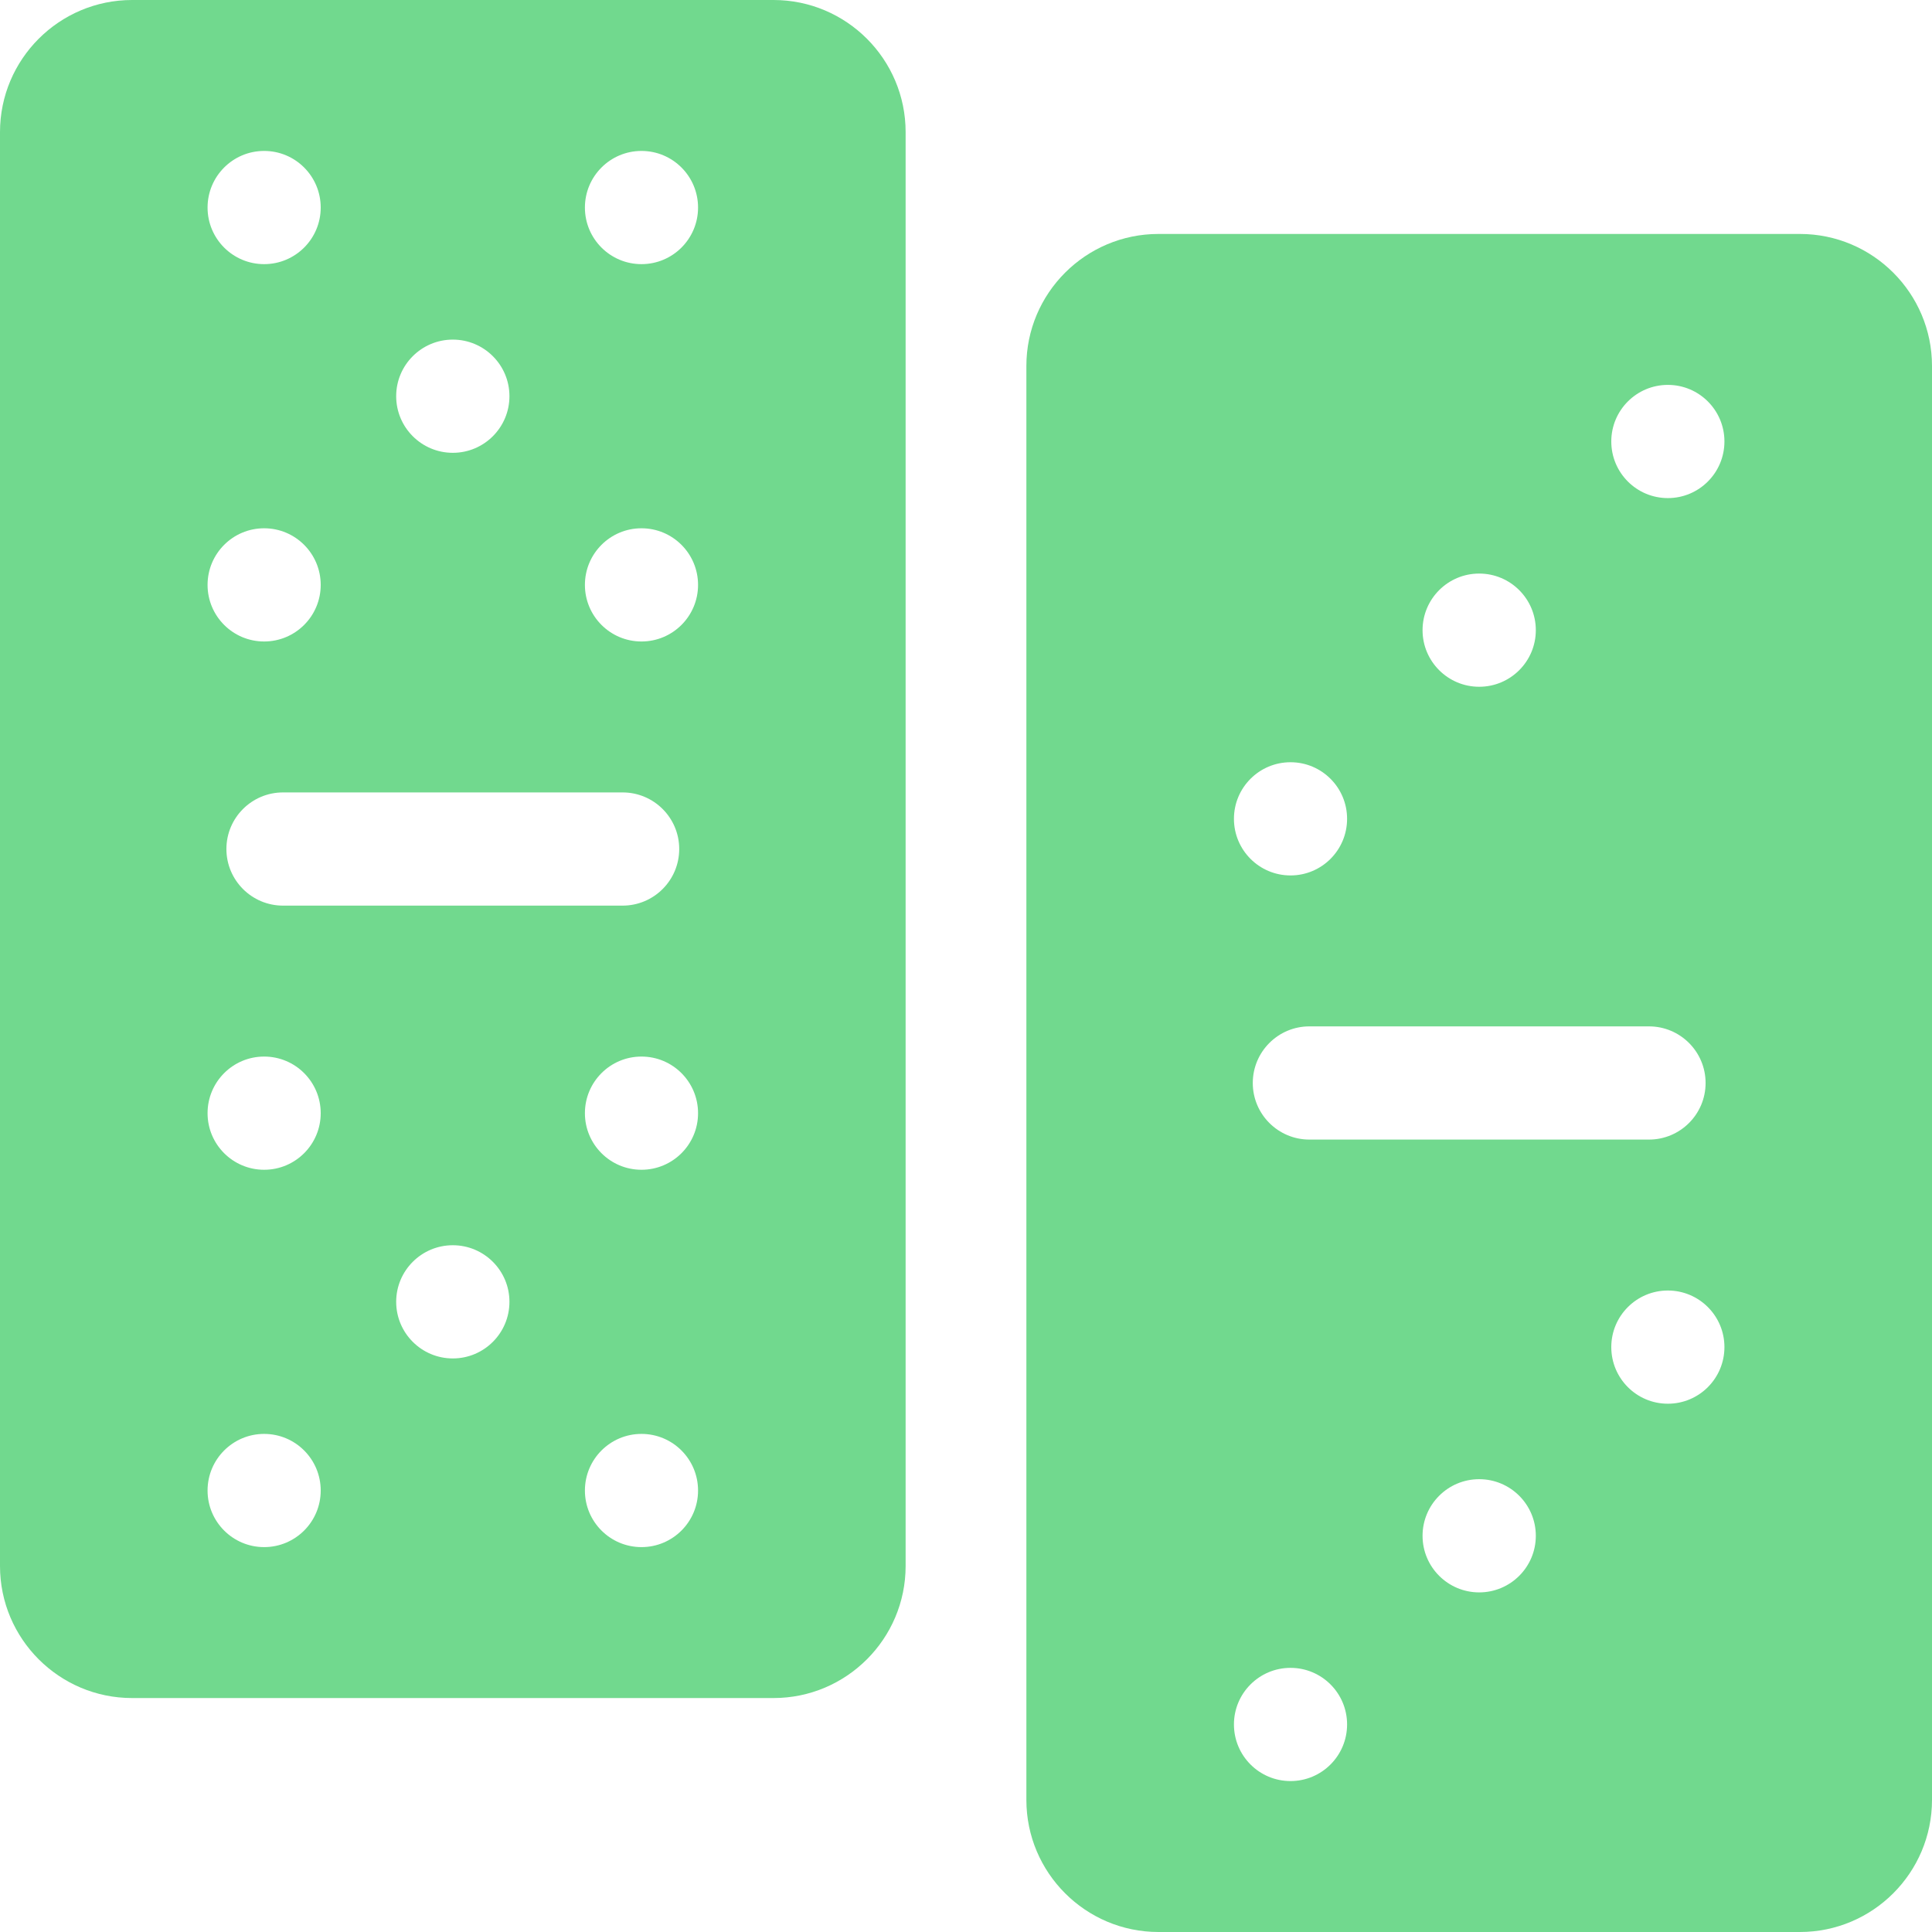 <svg width="32" height="32" viewBox="0 0 32 32" fill="none" xmlns="http://www.w3.org/2000/svg">
<path d="M29.812 3.875H19.188C17.981 3.875 17 4.856 17 6.062V29.812C17 31.019 17.981 32 19.188 32H29.812C31.019 32 32 31.019 32 29.812V6.062C32 4.856 31.019 3.875 29.812 3.875ZM24.5 9.5C25.018 9.5 25.438 9.92 25.438 10.438C25.438 10.955 25.018 11.375 24.5 11.375C23.982 11.375 23.562 10.955 23.562 10.438C23.562 9.92 23.982 9.5 24.5 9.5ZM27.312 17C27.83 17 28.25 17.42 28.25 17.938C28.25 18.455 27.83 18.875 27.312 18.875H21.688C21.17 18.875 20.75 18.455 20.75 17.938C20.75 17.42 21.17 17 21.688 17H27.312ZM21.375 12.625C21.893 12.625 22.312 13.045 22.312 13.562C22.312 14.08 21.893 14.5 21.375 14.5C20.857 14.5 20.438 14.08 20.438 13.562C20.438 13.045 20.857 12.625 21.375 12.625ZM21.375 29.5C20.857 29.5 20.438 29.08 20.438 28.562C20.438 28.045 20.857 27.625 21.375 27.625C21.893 27.625 22.312 28.045 22.312 28.562C22.312 29.08 21.893 29.5 21.375 29.5ZM24.5 26.375C23.982 26.375 23.562 25.955 23.562 25.438C23.562 24.92 23.982 24.5 24.5 24.5C25.018 24.5 25.438 24.92 25.438 25.438C25.438 25.955 25.018 26.375 24.5 26.375ZM27.625 23.25C27.107 23.25 26.688 22.83 26.688 22.312C26.688 21.795 27.107 21.375 27.625 21.375C28.143 21.375 28.562 21.795 28.562 22.312C28.562 22.83 28.143 23.25 27.625 23.25ZM27.625 8.25C27.107 8.25 26.688 7.83 26.688 7.312C26.688 6.795 27.107 6.375 27.625 6.375C28.143 6.375 28.562 6.795 28.562 7.312C28.562 7.83 28.143 8.25 27.625 8.25Z" fill="#71D98E"/>
<path d="M12.812 0H2.188C0.981 0 0 0.981 0 2.188V25.938C0 27.144 0.981 28.125 2.188 28.125H12.812C14.019 28.125 15 27.144 15 25.938V2.188C15 0.981 14.019 0 12.812 0ZM7.5 5.625C8.018 5.625 8.438 6.045 8.438 6.562C8.438 7.08 8.018 7.5 7.5 7.5C6.982 7.5 6.562 7.08 6.562 6.562C6.562 6.045 6.982 5.625 7.5 5.625ZM10.312 13.125C10.83 13.125 11.25 13.545 11.25 14.062C11.25 14.58 10.83 15 10.312 15H4.688C4.17 15 3.75 14.58 3.75 14.062C3.75 13.545 4.17 13.125 4.688 13.125H10.312ZM4.375 2.5C4.893 2.5 5.312 2.92 5.312 3.438C5.312 3.955 4.893 4.375 4.375 4.375C3.857 4.375 3.438 3.955 3.438 3.438C3.438 2.92 3.857 2.5 4.375 2.5ZM4.375 8.75C4.893 8.75 5.312 9.17 5.312 9.688C5.312 10.205 4.893 10.625 4.375 10.625C3.857 10.625 3.438 10.205 3.438 9.688C3.438 9.17 3.857 8.75 4.375 8.75ZM4.375 25.625C3.857 25.625 3.438 25.205 3.438 24.688C3.438 24.17 3.857 23.75 4.375 23.75C4.893 23.75 5.312 24.17 5.312 24.688C5.312 25.205 4.893 25.625 4.375 25.625ZM4.375 19.375C3.857 19.375 3.438 18.955 3.438 18.438C3.438 17.92 3.857 17.5 4.375 17.5C4.893 17.5 5.312 17.92 5.312 18.438C5.312 18.955 4.893 19.375 4.375 19.375ZM7.5 22.5C6.982 22.5 6.562 22.08 6.562 21.562C6.562 21.045 6.982 20.625 7.5 20.625C8.018 20.625 8.438 21.045 8.438 21.562C8.438 22.08 8.018 22.5 7.5 22.5ZM10.625 25.625C10.107 25.625 9.688 25.205 9.688 24.688C9.688 24.17 10.107 23.75 10.625 23.75C11.143 23.75 11.562 24.17 11.562 24.688C11.562 25.205 11.143 25.625 10.625 25.625ZM10.625 19.375C10.107 19.375 9.688 18.955 9.688 18.438C9.688 17.92 10.107 17.5 10.625 17.5C11.143 17.5 11.562 17.92 11.562 18.438C11.562 18.955 11.143 19.375 10.625 19.375ZM10.625 10.625C10.107 10.625 9.688 10.205 9.688 9.688C9.688 9.17 10.107 8.75 10.625 8.75C11.143 8.75 11.562 9.17 11.562 9.688C11.562 10.205 11.143 10.625 10.625 10.625ZM10.625 4.375C10.107 4.375 9.688 3.955 9.688 3.438C9.688 2.92 10.107 2.5 10.625 2.5C11.143 2.5 11.562 2.92 11.562 3.438C11.562 3.955 11.143 4.375 10.625 4.375Z" fill="#71D98E"/>
</svg>
